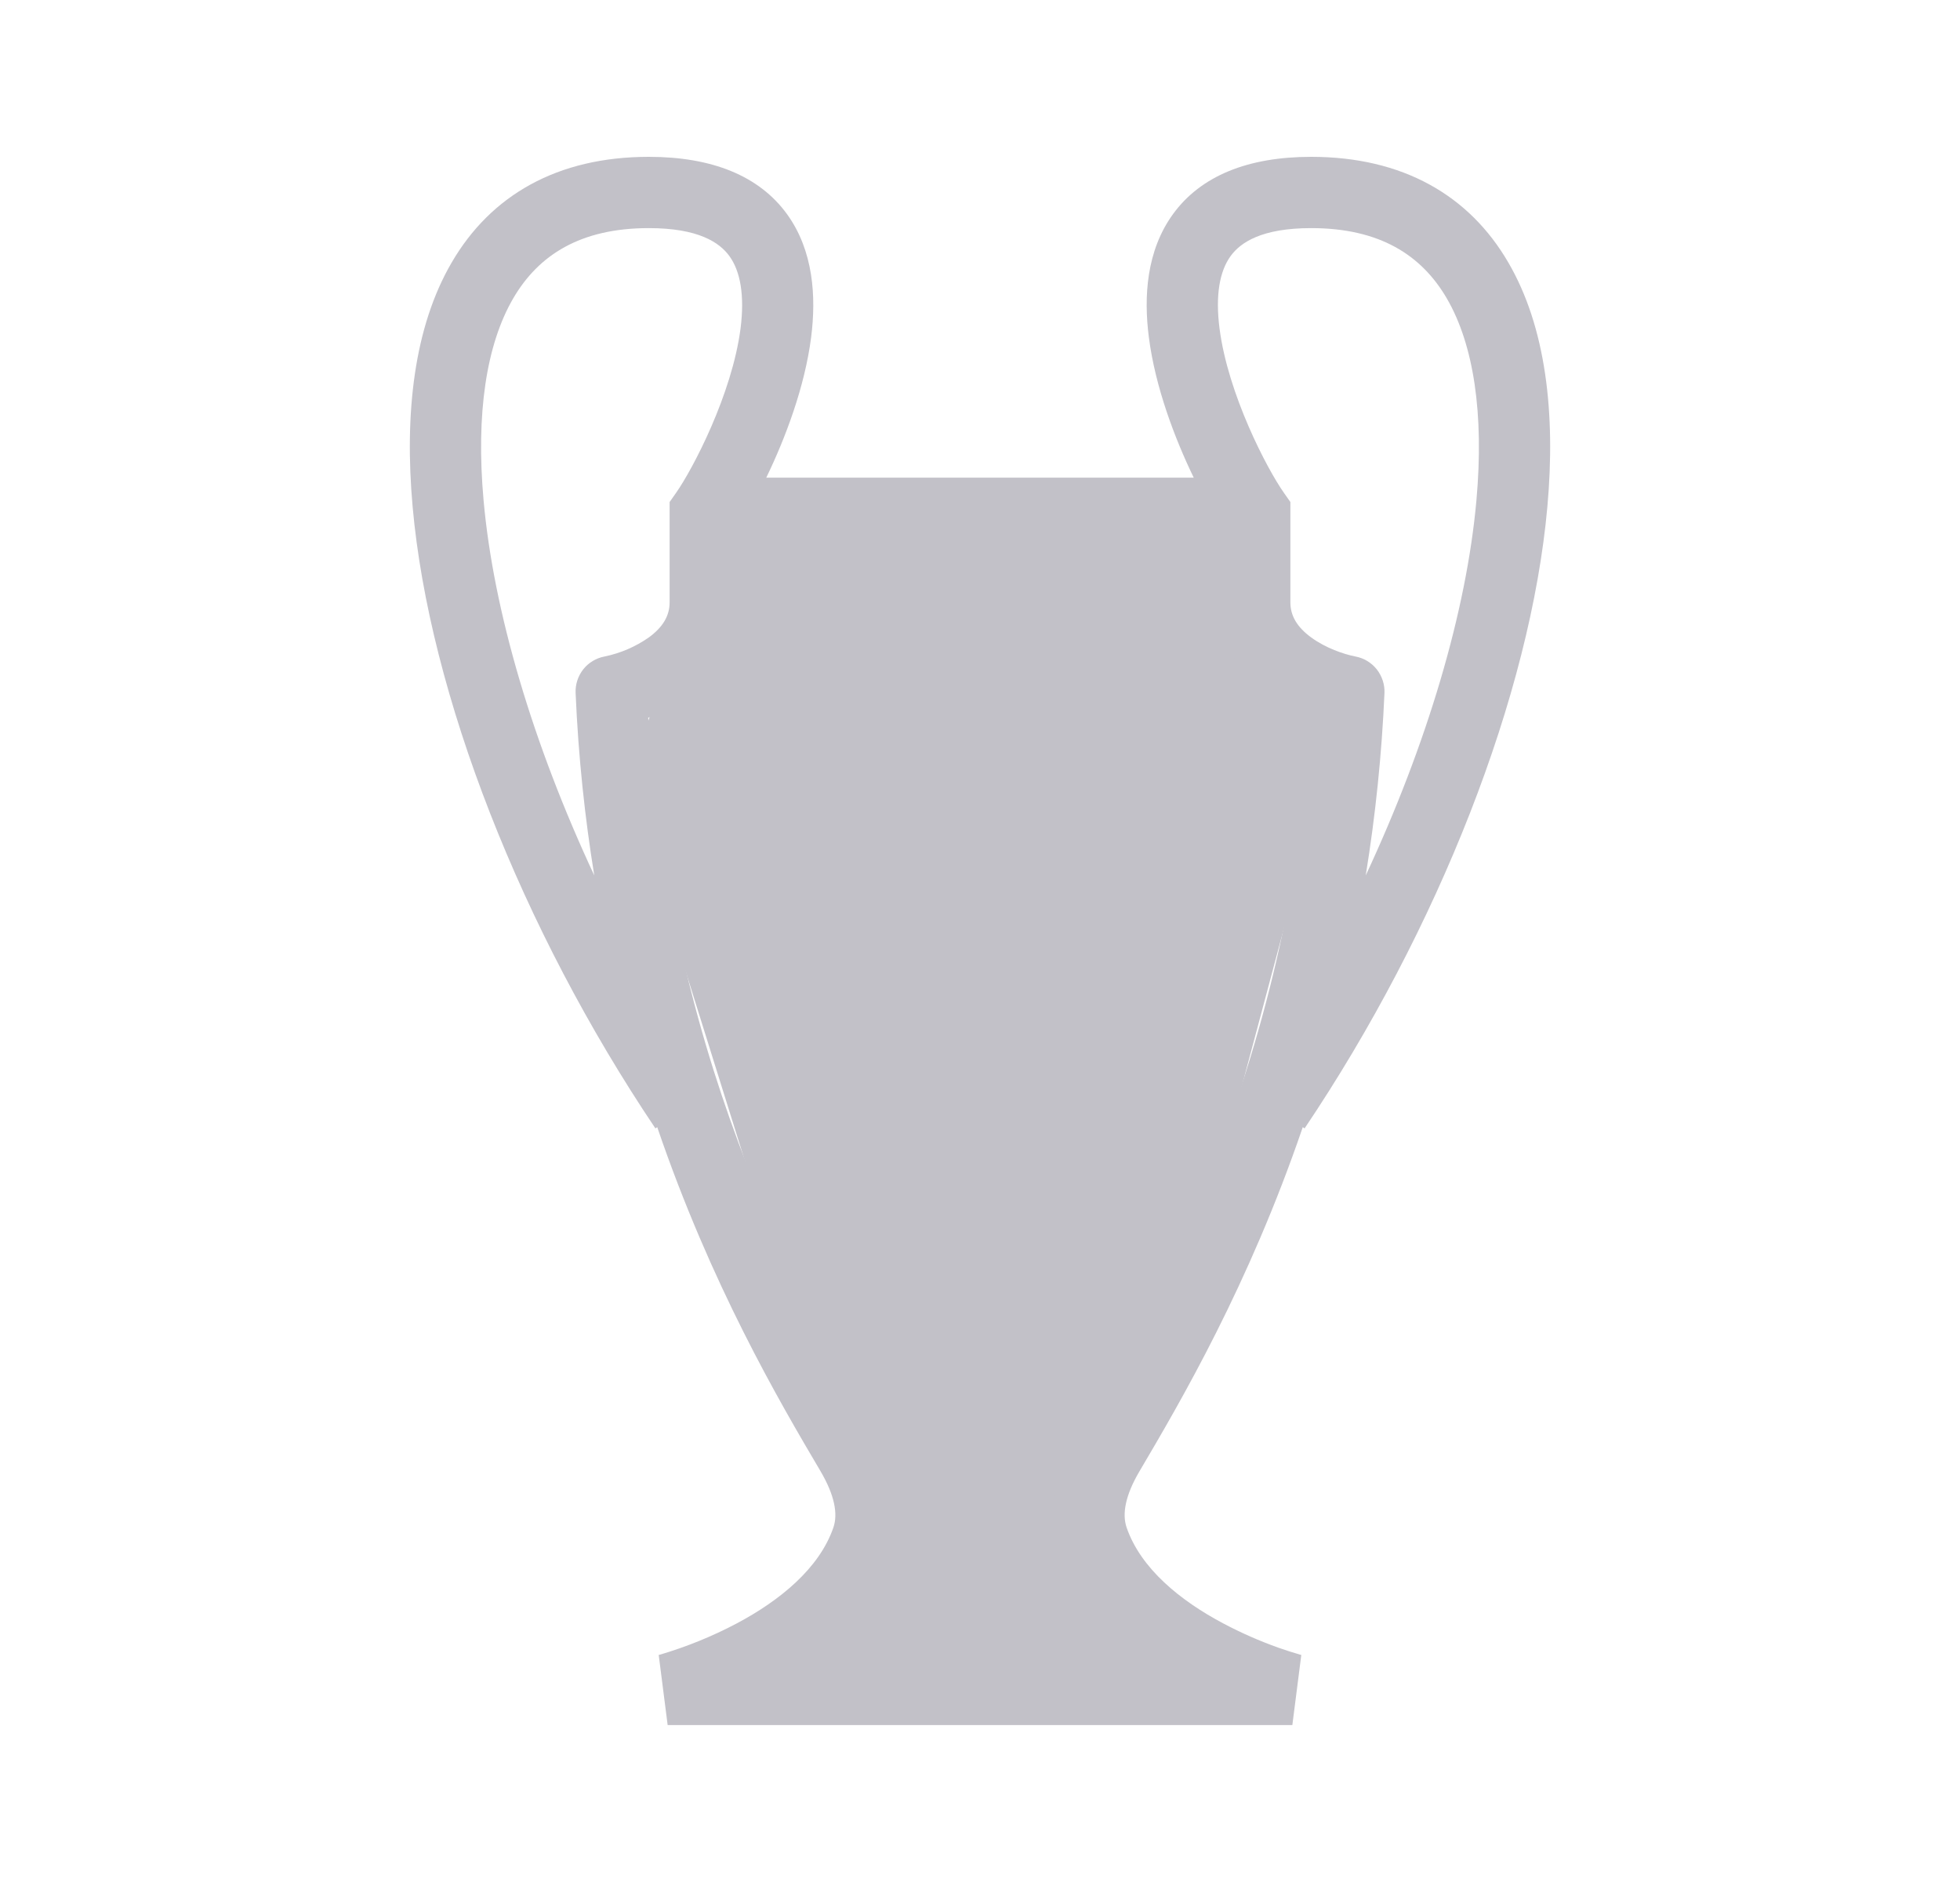 <svg width="25" height="24" viewBox="0 0 25 24" fill="none" xmlns="http://www.w3.org/2000/svg">
<path d="M9 7H16L17 9.5L15 17L14 19.5L15 21.5H10L11 19.5L10.5 18L8 10L9 7Z" fill="#C2C1C8"/>
<path fill-rule="evenodd" clip-rule="evenodd" d="M8.36 14.39L8.383 14.374C9.071 16.388 9.935 17.863 10.468 18.765C10.642 19.062 10.691 19.303 10.63 19.479C10.45 20.003 9.943 20.413 9.396 20.703C9.084 20.868 8.756 21.001 8.417 21.101L8.404 21.104H8.402L8.402 21.106L8.516 21.999H16.484L16.598 21.106V21.105L16.596 21.104L16.583 21.101C16.49 21.074 16.398 21.044 16.306 21.012C16.065 20.926 15.83 20.823 15.604 20.703C15.056 20.413 14.55 20.003 14.37 19.479C14.309 19.302 14.358 19.062 14.532 18.766C15.065 17.863 15.929 16.387 16.617 14.374L16.64 14.39C18.352 11.844 19.523 8.852 19.737 6.461C19.844 5.27 19.718 4.169 19.239 3.348C18.741 2.491 17.892 2 16.724 2C15.917 2 15.316 2.243 14.962 2.73C14.622 3.198 14.587 3.785 14.654 4.302C14.735 4.935 14.984 5.591 15.226 6.091H9.774C10.016 5.591 10.265 4.935 10.346 4.302C10.412 3.785 10.377 3.198 10.038 2.73C9.684 2.243 9.083 2 8.276 2C7.108 2 6.26 2.491 5.761 3.348C5.282 4.169 5.156 5.27 5.263 6.461C5.477 8.852 6.648 11.844 8.36 14.39ZM7.342 8.838C7.377 9.657 7.461 10.432 7.58 11.164C6.797 9.487 6.295 7.798 6.168 6.38C6.069 5.275 6.203 4.394 6.546 3.805C6.868 3.253 7.402 2.909 8.276 2.909C8.909 2.909 9.178 3.093 9.303 3.265C9.444 3.459 9.499 3.766 9.446 4.187C9.337 5.029 8.836 5.982 8.624 6.284L8.541 6.402V7.682C8.541 7.854 8.454 7.998 8.277 8.128C8.107 8.247 7.915 8.33 7.711 8.372C7.604 8.392 7.507 8.45 7.439 8.536C7.372 8.622 7.337 8.729 7.342 8.838ZM9.45 7V7.682C9.45 8.237 9.137 8.623 8.815 8.86C8.646 8.982 8.463 9.08 8.268 9.153C8.552 13.692 10.353 16.783 11.251 18.304C11.47 18.676 11.681 19.217 11.49 19.774C11.296 20.339 10.899 20.77 10.478 21.09H14.522C14.101 20.77 13.704 20.339 13.51 19.774C13.319 19.217 13.53 18.676 13.749 18.304C14.647 16.783 16.448 13.692 16.732 9.153C16.537 9.081 16.354 8.982 16.185 8.86C15.863 8.623 15.55 8.237 15.55 7.682V7H9.45ZM17.659 8.838C17.625 9.617 17.545 10.394 17.42 11.164C18.203 9.487 18.705 7.798 18.832 6.38C18.931 5.275 18.797 4.394 18.454 3.805C18.132 3.253 17.598 2.909 16.724 2.909C16.091 2.909 15.822 3.093 15.697 3.265C15.556 3.459 15.501 3.766 15.555 4.187C15.663 5.029 16.163 5.982 16.376 6.284L16.459 6.402V7.682C16.459 7.854 16.546 7.998 16.723 8.128C16.907 8.263 17.139 8.343 17.289 8.372C17.396 8.392 17.493 8.45 17.561 8.536C17.628 8.622 17.664 8.729 17.659 8.838Z" fill="#C2C1C8"/>
</svg>
